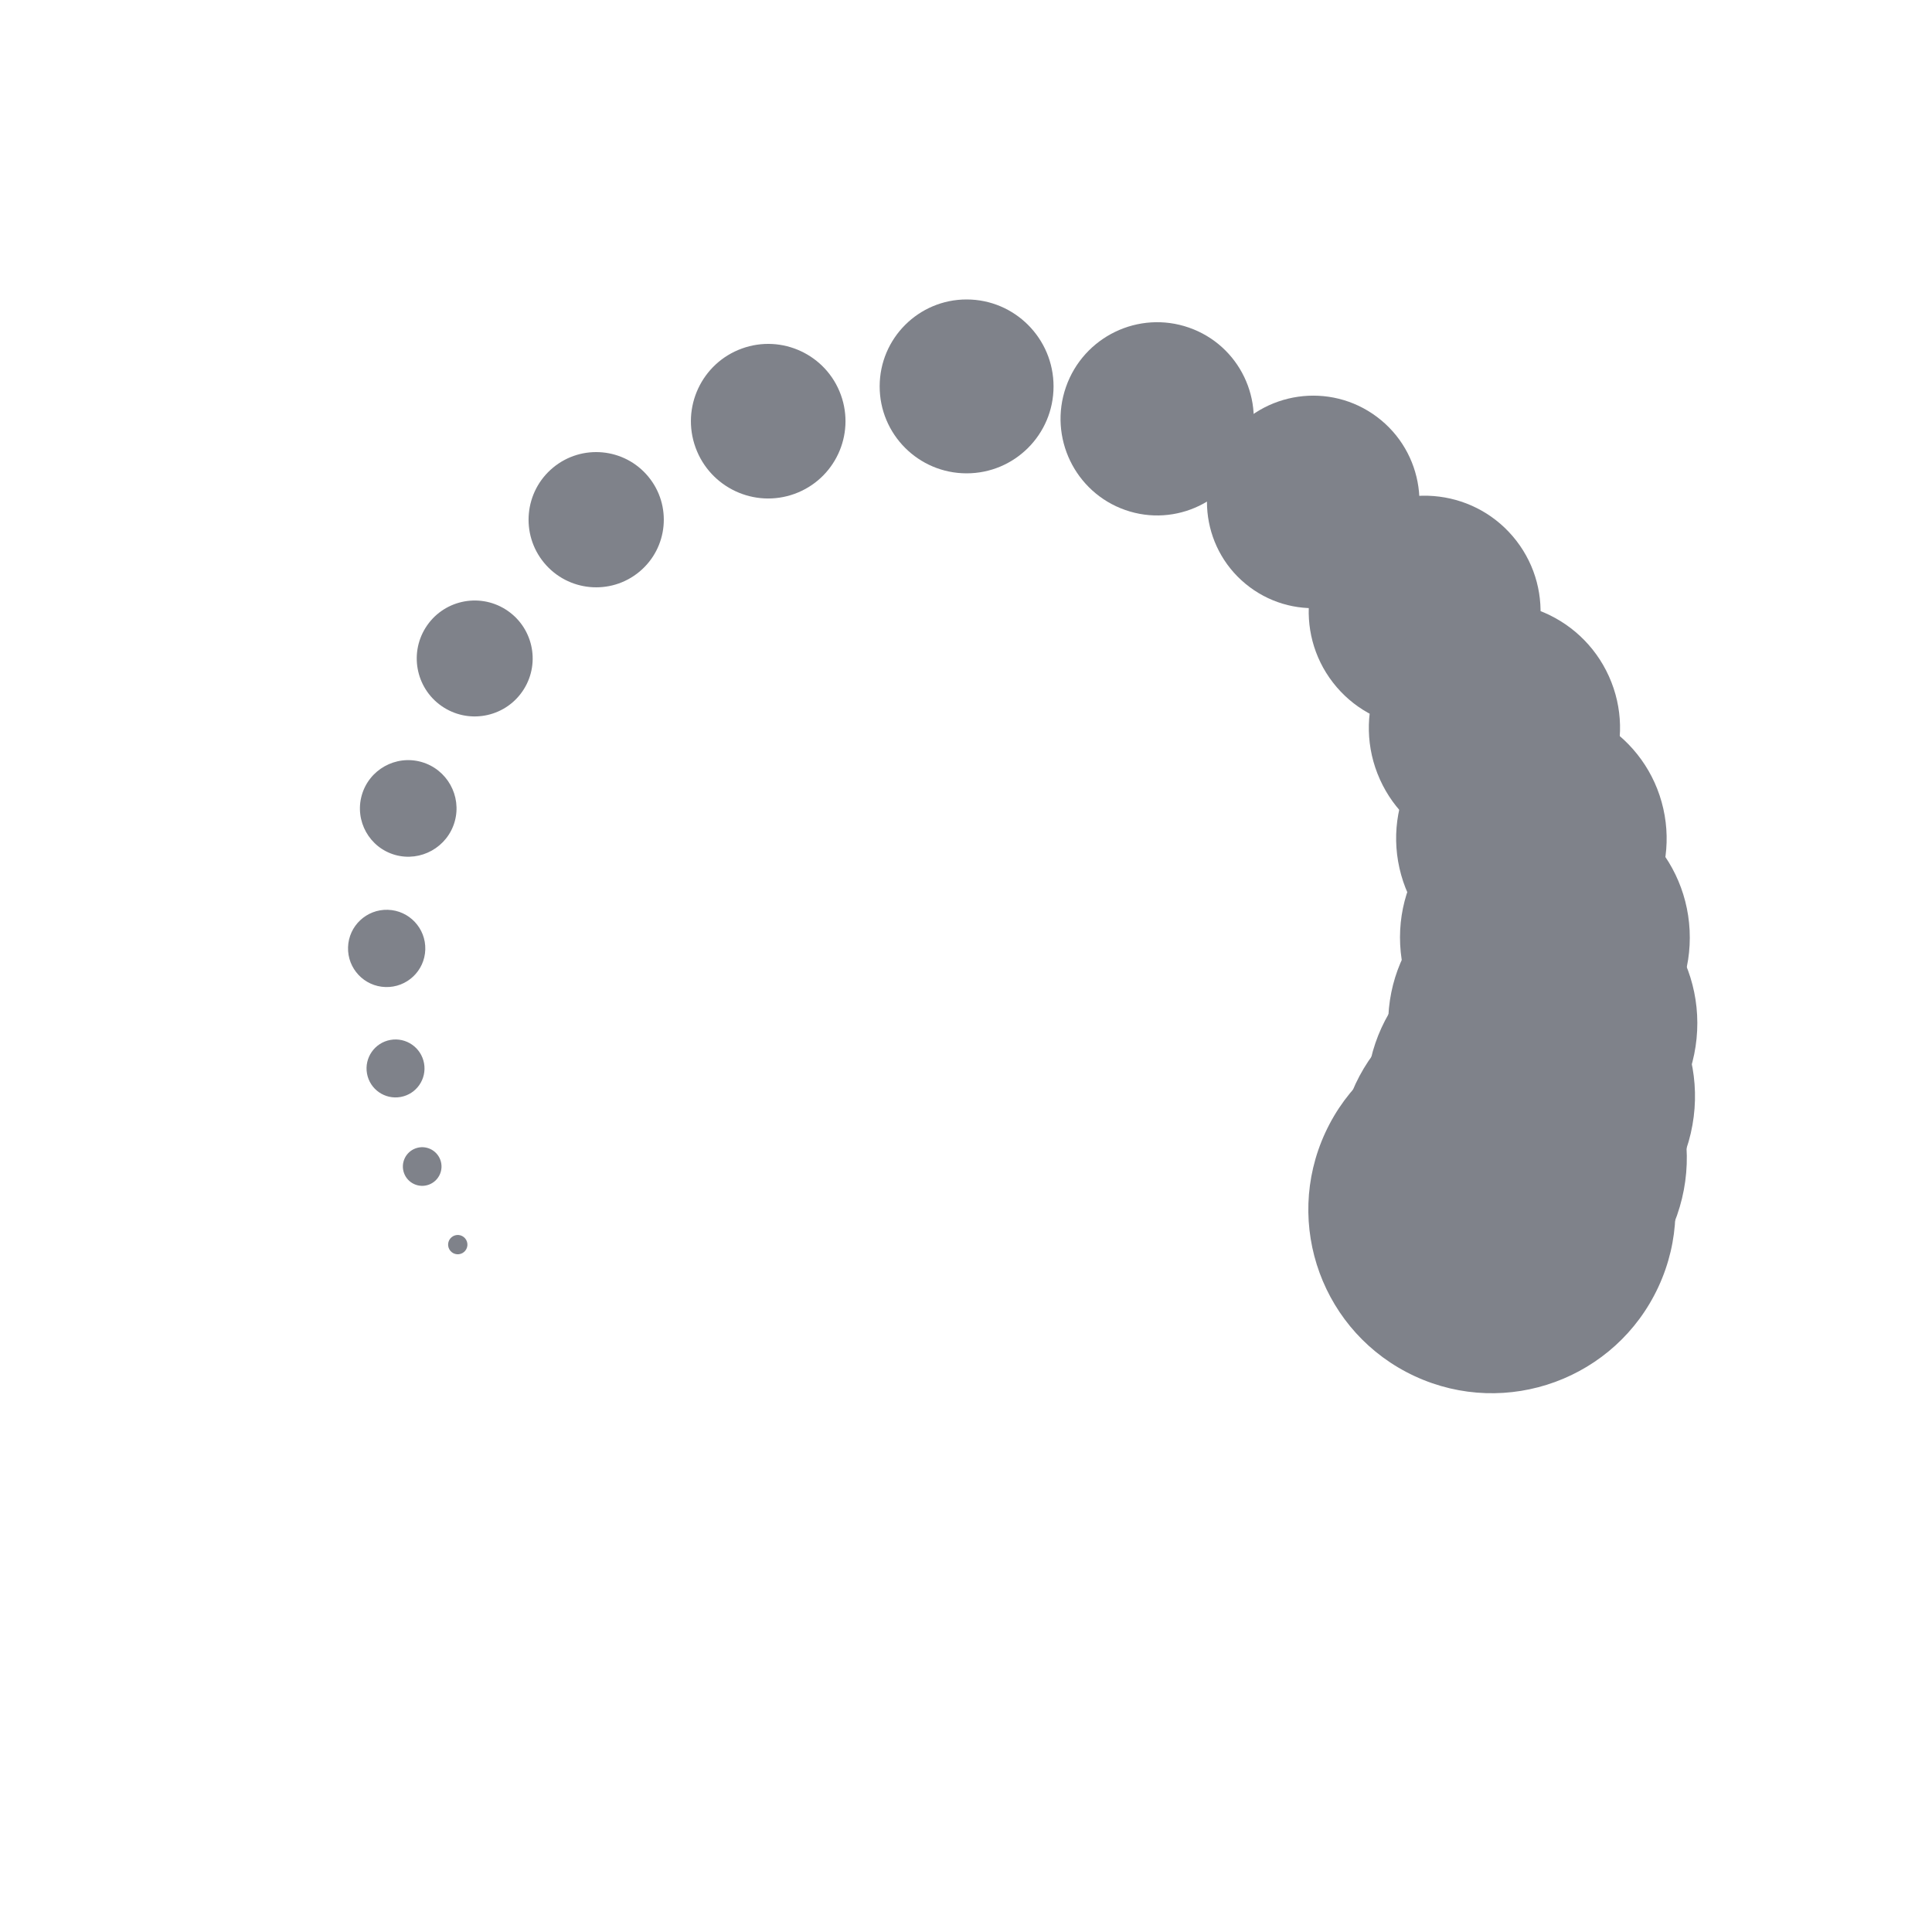<?xml version="1.0" encoding="utf-8"?>
<svg xmlns="http://www.w3.org/2000/svg" xmlns:xlink="http://www.w3.org/1999/xlink" style="margin: auto; background: none; display: block; shape-rendering: auto;" width="201px" height="201px" viewBox="0 0 100 100" preserveAspectRatio="xMidYMid">
<defs>
  <filter id="ldio-6hlyo3eaej-filter" x="-100%" y="-100%" width="300%" height="300%" color-interpolation-filters="sRGB">
    <feGaussianBlur in="SourceGraphic" stdDeviation="3"></feGaussianBlur>
    <feComponentTransfer result="cutoff">
      <feFuncA type="linear" slope="60" intercept="-40"></feFuncA>
    </feComponentTransfer>
  </filter>
</defs>
<g filter="url(#ldio-6hlyo3eaej-filter)" transform="rotate(173.49 50 50)">
  <animateTransform attributeName="transform" type="rotate" repeatCount="indefinite" dur="3.03s" values="0 50 50;360 50 50" keyTimes="0;1"></animateTransform>
  <g transform="rotate(60.582 50 50)">
  <g transform="translate(50 20)">
    <circle cx="0" cy="0" r="0" fill="#7f828a" transform="scale(0.5)"></circle>
  </g>
  <animateTransform attributeName="transform" calcMode="spline" type="rotate" values="0 50 50;360 50 50" keyTimes="0;1" dur="1.01" keySplines="0.767 0 0.667 1" repeatCount="indefinite"></animateTransform>
</g><g transform="rotate(67.777 50 50)">
  <g transform="translate(50 20)">
    <circle cx="0" cy="0" r="1" fill="#7f828a" transform="scale(0.5)"></circle>
  </g>
  <animateTransform attributeName="transform" calcMode="spline" type="rotate" values="0 50 50;360 50 50" keyTimes="0;1" dur="1.01" keySplines="0.733 0 0.633 1" repeatCount="indefinite"></animateTransform>
</g><g transform="rotate(76.269 50 50)">
  <g transform="translate(50 20)">
    <circle cx="0" cy="0" r="2" fill="#7f828a" transform="scale(0.5)"></circle>
  </g>
  <animateTransform attributeName="transform" calcMode="spline" type="rotate" values="0 50 50;360 50 50" keyTimes="0;1" dur="1.01" keySplines="0.7 0 0.6 1" repeatCount="indefinite"></animateTransform>
</g><g transform="rotate(86.329 50 50)">
  <g transform="translate(50 20)">
    <circle cx="0" cy="0" r="3" fill="#7f828a" transform="scale(0.5)"></circle>
  </g>
  <animateTransform attributeName="transform" calcMode="spline" type="rotate" values="0 50 50;360 50 50" keyTimes="0;1" dur="1.01" keySplines="0.667 0 0.567 1" repeatCount="indefinite"></animateTransform>
</g><g transform="rotate(98.248 50 50)">
  <g transform="translate(50 20)">
    <circle cx="0" cy="0" r="4" fill="#7f828a" transform="scale(0.5)"></circle>
  </g>
  <animateTransform attributeName="transform" calcMode="spline" type="rotate" values="0 50 50;360 50 50" keyTimes="0;1" dur="1.01" keySplines="0.633 0 0.533 1" repeatCount="indefinite"></animateTransform>
</g><g transform="rotate(112.285 50 50)">
  <g transform="translate(50 20)">
    <circle cx="0" cy="0" r="5" fill="#7f828a" transform="scale(0.5)"></circle>
  </g>
  <animateTransform attributeName="transform" calcMode="spline" type="rotate" values="0 50 50;360 50 50" keyTimes="0;1" dur="1.01" keySplines="0.6 0 0.5 1" repeatCount="indefinite"></animateTransform>
</g><g transform="rotate(128.555 50 50)">
  <g transform="translate(50 20)">
    <circle cx="0" cy="0" r="6" fill="#7f828a" transform="scale(0.5)"></circle>
  </g>
  <animateTransform attributeName="transform" calcMode="spline" type="rotate" values="0 50 50;360 50 50" keyTimes="0;1" dur="1.01" keySplines="0.567 0 0.467 1" repeatCount="indefinite"></animateTransform>
</g><g transform="rotate(146.864 50 50)">
  <g transform="translate(50 20)">
    <circle cx="0" cy="0" r="7" fill="#7f828a" transform="scale(0.5)"></circle>
  </g>
  <animateTransform attributeName="transform" calcMode="spline" type="rotate" values="0 50 50;360 50 50" keyTimes="0;1" dur="1.01" keySplines="0.533 0 0.433 1" repeatCount="indefinite"></animateTransform>
</g><g transform="rotate(166.556 50 50)">
  <g transform="translate(50 20)">
    <circle cx="0" cy="0" r="8" fill="#7f828a" transform="scale(0.5)"></circle>
  </g>
  <animateTransform attributeName="transform" calcMode="spline" type="rotate" values="0 50 50;360 50 50" keyTimes="0;1" dur="1.01" keySplines="0.5 0 0.4 1" repeatCount="indefinite"></animateTransform>
</g><g transform="rotate(186.57 50 50)">
  <g transform="translate(50 20)">
    <circle cx="0" cy="0" r="9" fill="#7f828a" transform="scale(0.5)"></circle>
  </g>
  <animateTransform attributeName="transform" calcMode="spline" type="rotate" values="0 50 50;360 50 50" keyTimes="0;1" dur="1.01" keySplines="0.467 0 0.367 1" repeatCount="indefinite"></animateTransform>
</g><g transform="rotate(205.768 50 50)">
  <g transform="translate(50 20)">
    <circle cx="0" cy="0" r="10" fill="#7f828a" transform="scale(0.5)"></circle>
  </g>
  <animateTransform attributeName="transform" calcMode="spline" type="rotate" values="0 50 50;360 50 50" keyTimes="0;1" dur="1.01" keySplines="0.433 0 0.333 1" repeatCount="indefinite"></animateTransform>
</g><g transform="rotate(223.313 50 50)">
  <g transform="translate(50 20)">
    <circle cx="0" cy="0" r="11" fill="#7f828a" transform="scale(0.5)"></circle>
  </g>
  <animateTransform attributeName="transform" calcMode="spline" type="rotate" values="0 50 50;360 50 50" keyTimes="0;1" dur="1.01" keySplines="0.4 0 0.3 1" repeatCount="indefinite"></animateTransform>
</g><g transform="rotate(238.818 50 50)">
  <g transform="translate(50 20)">
    <circle cx="0" cy="0" r="12" fill="#7f828a" transform="scale(0.5)"></circle>
  </g>
  <animateTransform attributeName="transform" calcMode="spline" type="rotate" values="0 50 50;360 50 50" keyTimes="0;1" dur="1.01" keySplines="0.367 0 0.267 1" repeatCount="indefinite"></animateTransform>
</g><g transform="rotate(252.256 50 50)">
  <g transform="translate(50 20)">
    <circle cx="0" cy="0" r="13" fill="#7f828a" transform="scale(0.5)"></circle>
  </g>
  <animateTransform attributeName="transform" calcMode="spline" type="rotate" values="0 50 50;360 50 50" keyTimes="0;1" dur="1.01" keySplines="0.333 0 0.233 1" repeatCount="indefinite"></animateTransform>
</g><g transform="rotate(263.798 50 50)">
  <g transform="translate(50 20)">
    <circle cx="0" cy="0" r="14" fill="#7f828a" transform="scale(0.5)"></circle>
  </g>
  <animateTransform attributeName="transform" calcMode="spline" type="rotate" values="0 50 50;360 50 50" keyTimes="0;1" dur="1.01" keySplines="0.3 0 0.2 1" repeatCount="indefinite"></animateTransform>
</g><g transform="rotate(273.691 50 50)">
  <g transform="translate(50 20)">
    <circle cx="0" cy="0" r="15" fill="#7f828a" transform="scale(0.5)"></circle>
  </g>
  <animateTransform attributeName="transform" calcMode="spline" type="rotate" values="0 50 50;360 50 50" keyTimes="0;1" dur="1.01" keySplines="0.267 0 0.167 1" repeatCount="indefinite"></animateTransform>
</g><g transform="rotate(282.185 50 50)">
  <g transform="translate(50 20)">
    <circle cx="0" cy="0" r="16" fill="#7f828a" transform="scale(0.5)"></circle>
  </g>
  <animateTransform attributeName="transform" calcMode="spline" type="rotate" values="0 50 50;360 50 50" keyTimes="0;1" dur="1.01" keySplines="0.233 0 0.133 1" repeatCount="indefinite"></animateTransform>
</g><g transform="rotate(289.506 50 50)">
  <g transform="translate(50 20)">
    <circle cx="0" cy="0" r="17" fill="#7f828a" transform="scale(0.5)"></circle>
  </g>
  <animateTransform attributeName="transform" calcMode="spline" type="rotate" values="0 50 50;360 50 50" keyTimes="0;1" dur="1.01" keySplines="0.2 0 0.1 1" repeatCount="indefinite"></animateTransform>
</g><g transform="rotate(295.847 50 50)">
  <g transform="translate(50 20)">
    <circle cx="0" cy="0" r="18" fill="#7f828a" transform="scale(0.5)"></circle>
  </g>
  <animateTransform attributeName="transform" calcMode="spline" type="rotate" values="0 50 50;360 50 50" keyTimes="0;1" dur="1.01" keySplines="0.167 0 0.067 1" repeatCount="indefinite"></animateTransform>
</g><g transform="rotate(301.368 50 50)">
  <g transform="translate(50 20)">
    <circle cx="0" cy="0" r="19" fill="#7f828a" transform="scale(0.5)"></circle>
  </g>
  <animateTransform attributeName="transform" calcMode="spline" type="rotate" values="0 50 50;360 50 50" keyTimes="0;1" dur="1.01" keySplines="0.133 0 0.033 1" repeatCount="indefinite"></animateTransform>
</g>
</g>
<!-- [ldio] generated by https://loading.io/ --></svg>